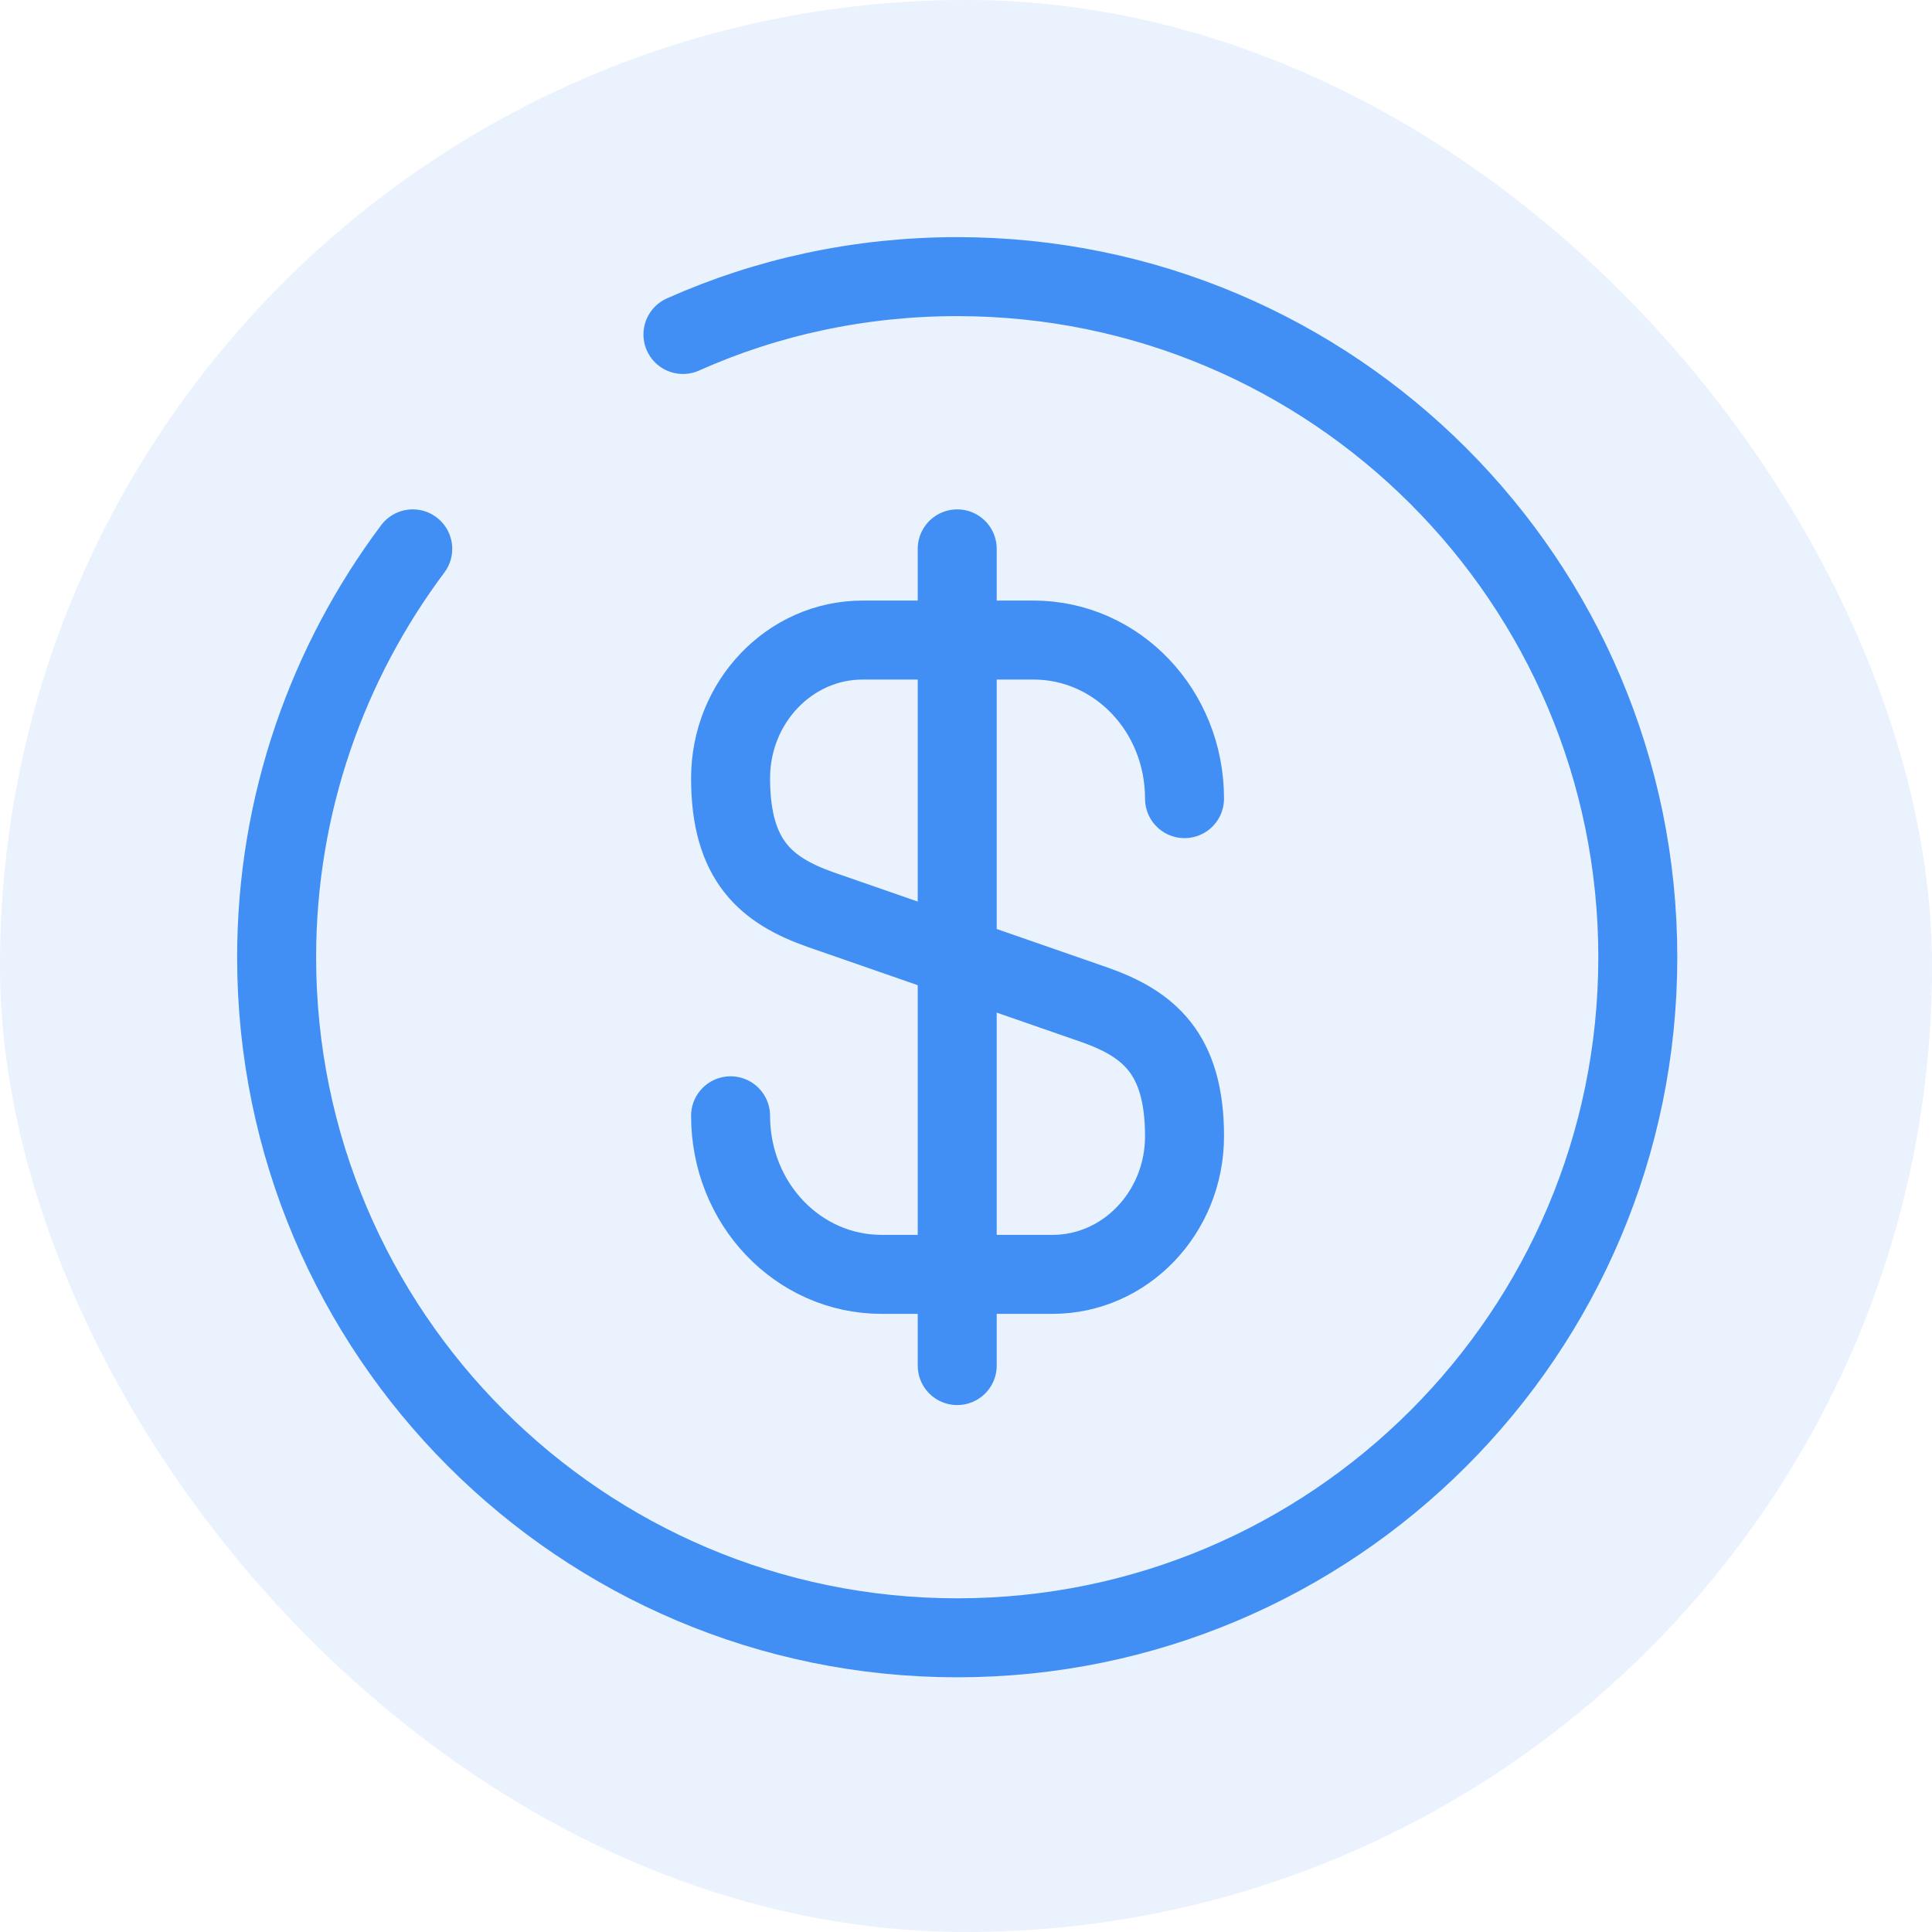 <svg width="110" height="110" viewBox="0 0 110 110" fill="none" xmlns="http://www.w3.org/2000/svg">
<g id="Group 8">
<rect id="Rectangle 4447" width="110" height="110" rx="55" fill="#418FF4" fill-opacity="0.11"/>
<g id="dollar">
<path id="Vector" d="M41.596 63.529C41.596 68.527 45.432 72.557 50.199 72.557H59.925C64.071 72.557 67.442 69.031 67.442 64.691C67.442 59.964 65.389 58.297 62.328 57.212L46.711 51.787C43.65 50.702 41.596 49.036 41.596 44.309C41.596 39.969 44.968 36.442 49.114 36.442H58.84C63.606 36.442 67.442 40.472 67.442 45.471" stroke="#418FF4" stroke-width="4.497" stroke-linecap="round" stroke-linejoin="round"/>
<path id="Vector_2" d="M54.5 31.25V77.75" stroke="#418FF4" stroke-width="4.497" stroke-linecap="round" stroke-linejoin="round"/>
<path id="Dollar - Circle" d="M23.5 31.25C18.656 37.721 15.75 45.781 15.75 54.5C15.75 75.89 33.11 93.25 54.5 93.25C75.89 93.25 93.25 75.89 93.25 54.5C93.25 33.11 75.89 15.75 54.5 15.75C48.959 15.75 43.65 16.913 38.884 19.044" stroke="#418FF4" stroke-width="4.497" stroke-linecap="round" stroke-linejoin="round"/>
</g>
</g>
</svg>
